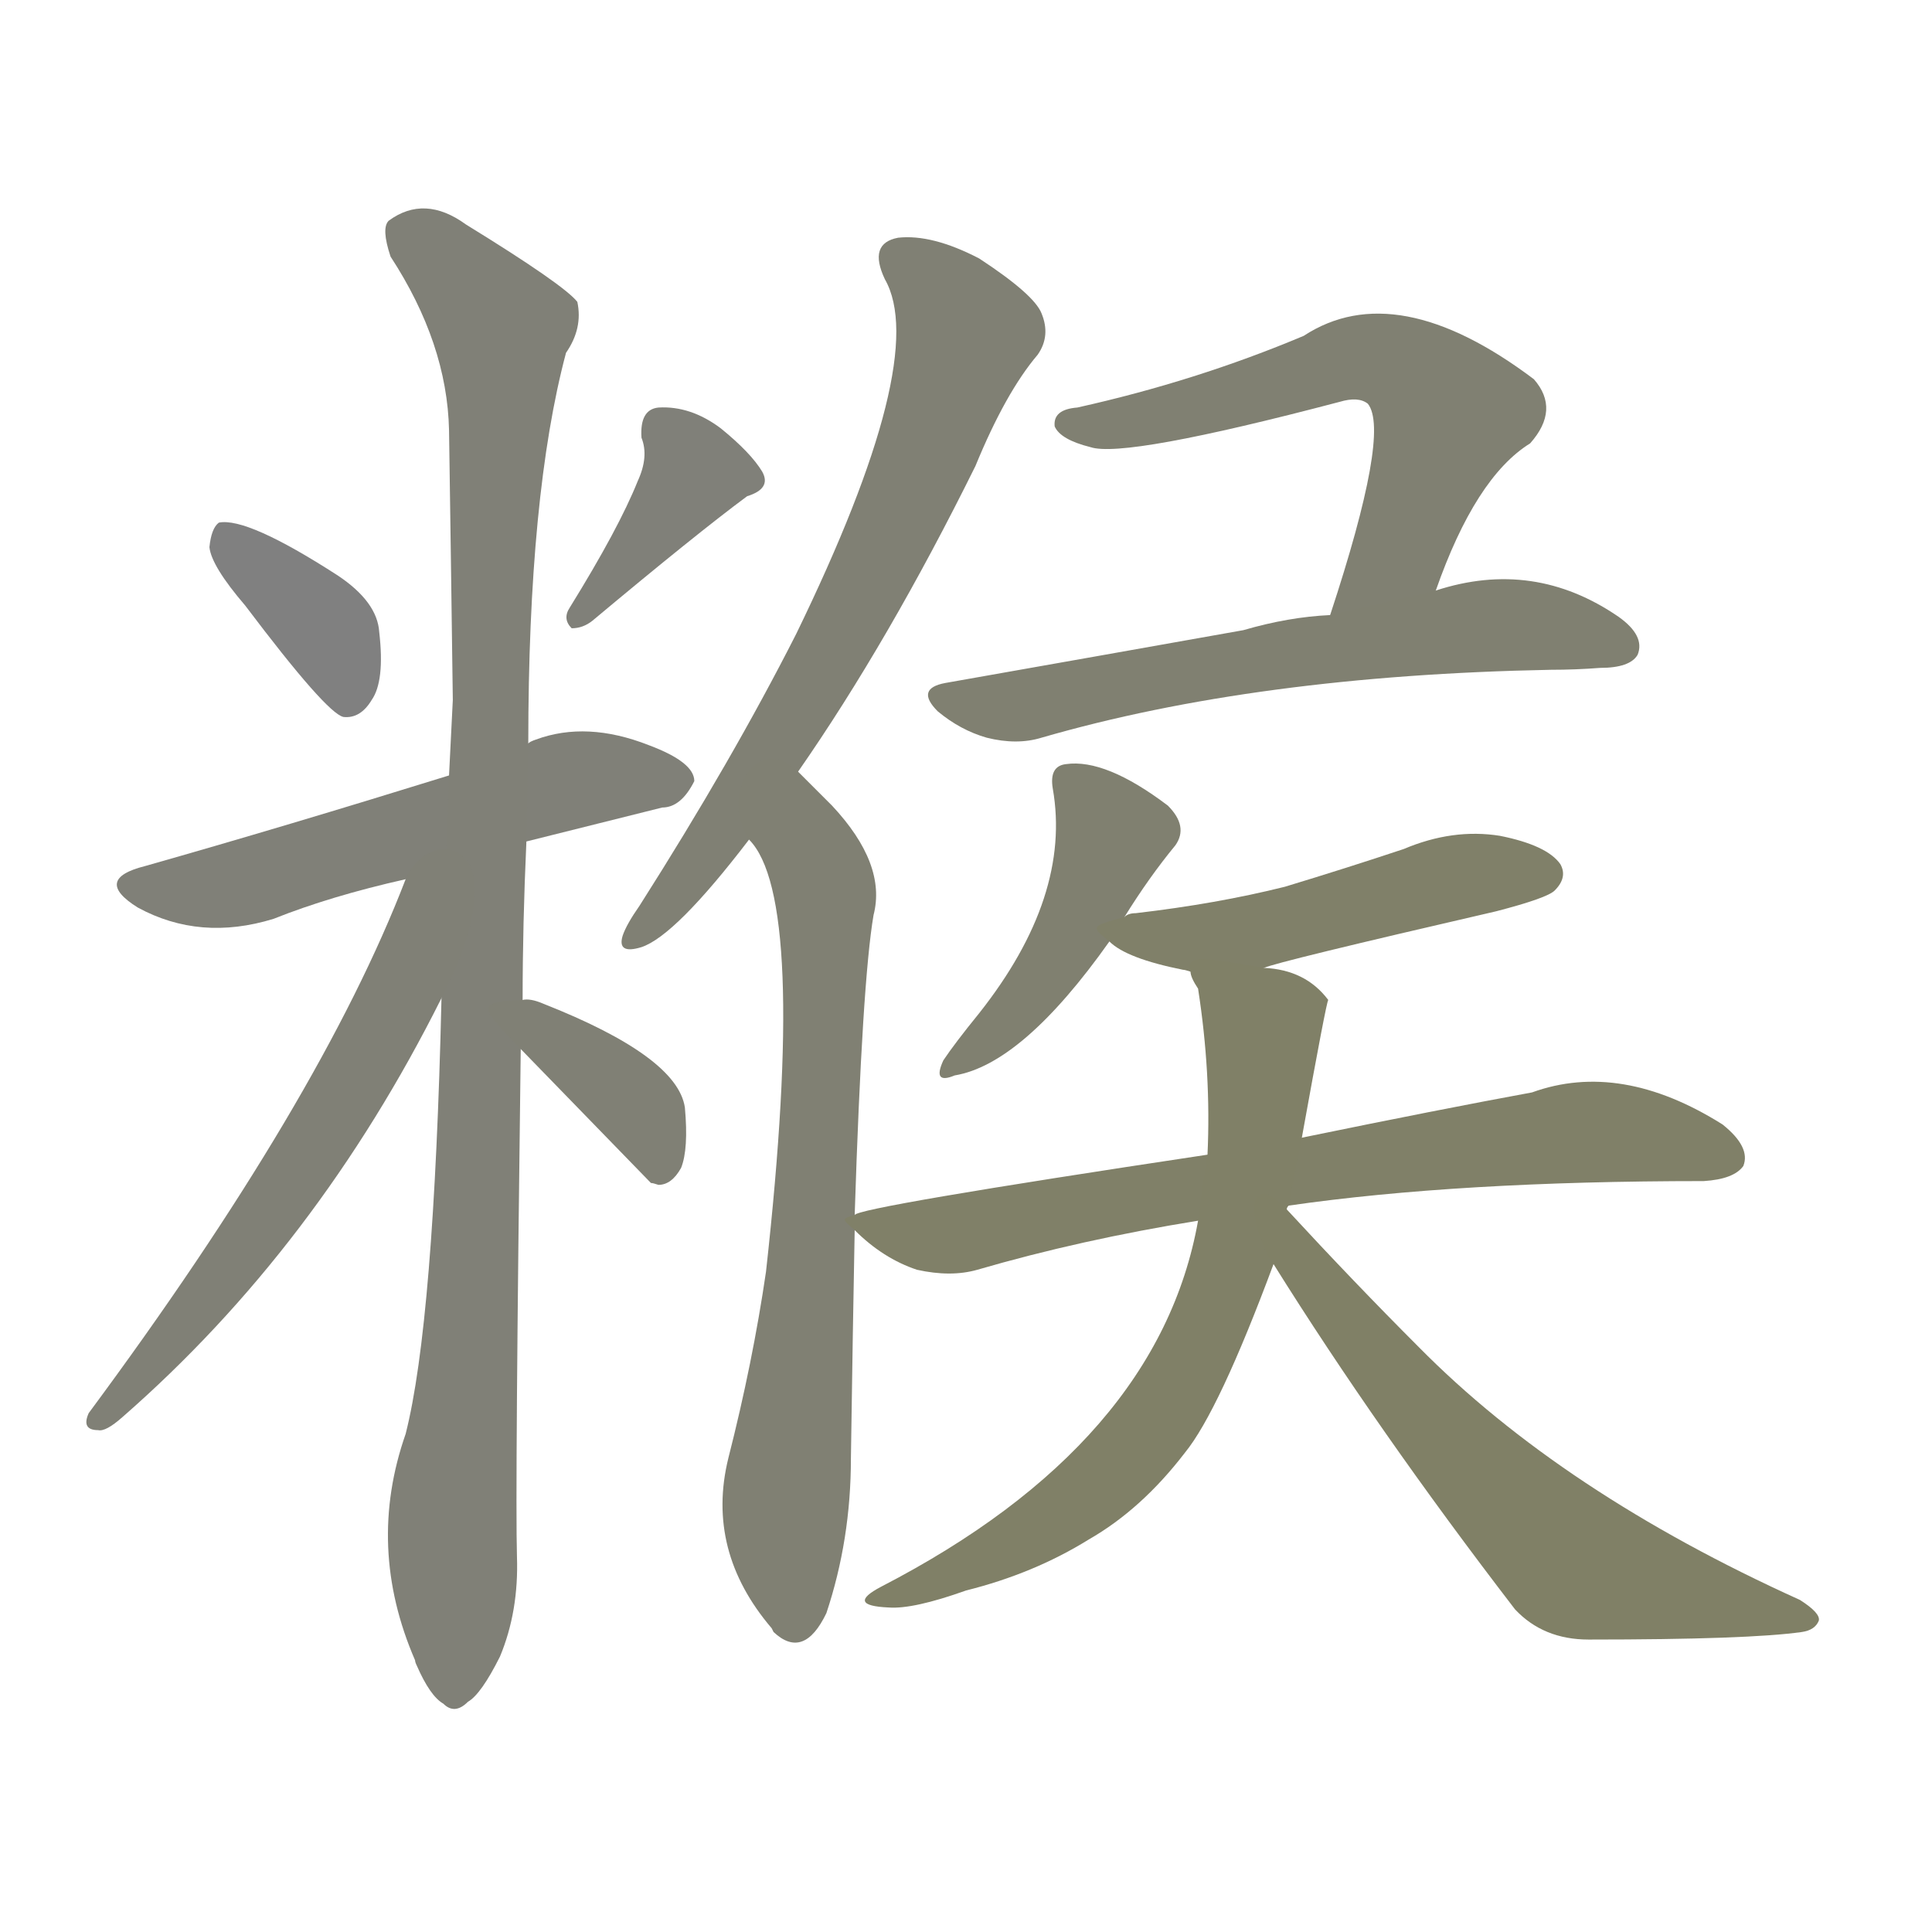 <svg version="1.1" viewBox="0 0 1024 1024" xmlns="http://www.w3.org/2000/svg">
  
  <g transform="scale(1, -1) translate(0, -900)">
    <style type="text/css">
        .stroke1 {fill: #808080;}
        .stroke2 {fill: #808079;}
        .stroke3 {fill: #808078;}
        .stroke4 {fill: #808077;}
        .stroke5 {fill: #808076;}
        .stroke6 {fill: #808075;}
        .stroke7 {fill: #808074;}
        .stroke8 {fill: #808073;}
        .stroke9 {fill: #808072;}
        .stroke10 {fill: #808071;}
        .stroke11 {fill: #808070;}
        .stroke12 {fill: #808069;}
        .stroke13 {fill: #808068;}
        .stroke14 {fill: #808067;}
        .stroke15 {fill: #808066;}
        .stroke16 {fill: #808065;}
        .stroke17 {fill: #808064;}
        .stroke18 {fill: #808063;}
        .stroke19 {fill: #808062;}
        .stroke20 {fill: #808061;}
        text {
            font-family: Helvetica;
            font-size: 50px;
            fill: #808060;
            paint-order: stroke;
            stroke: #000000;
            stroke-width: 4px;
            stroke-linecap: butt;
            stroke-linejoin: miter;
            font-weight: 800;
        }
    </style>

    <path d="M 130 579 Q 173 522 182 520 Q 191 519 197 529 Q 204 539 201 565 Q 200 581 179 595 Q 131 626 116 623 Q 112 620 111 610 Q 112 600 130 579 Z" class="stroke1"/>
    <path d="M 338 645 Q 328 620 302 578 Q 298 572 303 567 Q 309 567 314 571 Q 369 617 396 637 Q 409 641 404 650 Q 398 660 382 673 Q 366 685 349 684 Q 339 683 340 668 Q 344 658 338 645 Z" class="stroke2"/>
    <path d="M 279 454 Q 319 464 351 472 Q 361 472 368 486 Q 368 496 344 505 Q 311 518 284 508 Q 281 507 280 506 L 238 489 Q 151 462 77 441 Q 49 434 73 419 Q 106 401 145 413 Q 175 425 215 434 L 279 454 Z" class="stroke3"/>
    <path d="M 277 370 Q 277 410 279 454 L 280 506 Q 280 638 300 713 Q 309 726 306 740 Q 299 749 247 781 Q 225 797 206 783 Q 202 779 207 764 Q 237 718 238 672 Q 239 605 240 529 Q 239 510 238 489 L 234 371 Q 230 199 215 140 Q 194 80 220 20 Q 220 19 221 17 Q 228 1 235 -3 Q 241 -9 248 -2 Q 255 2 265 22 Q 275 46 274 75 Q 273 109 276 344 L 277 370 Z" class="stroke4"/>
    <path d="M 215 434 Q 170 317 47 151 Q 43 142 52 142 Q 56 141 65 149 Q 168 239 234 371 C 278 458 227 463 215 434 Z" class="stroke5"/>
    <path d="M 276 344 Q 309 310 345 273 Q 346 273 349 272 Q 356 272 361 281 Q 365 291 363 313 Q 359 340 288 368 Q 281 371 277 370 C 251 369 255 366 276 344 Z" class="stroke6"/>
    <path d="M 423 491 Q 471 560 517 653 Q 533 692 550 712 Q 557 722 552 734 Q 548 744 519 763 Q 494 776 476 774 Q 460 771 469 752 Q 493 710 422 564 Q 388 497 339 420 Q 332 410 330 404 Q 327 394 340 398 Q 358 404 397 455 L 423 491 Z" class="stroke7"/>
    <path d="M 453 256 Q 457 380 463 415 Q 470 442 441 473 Q 432 482 423 491 C 402 512 381 480 397 455 Q 428 424 406 226 Q 399 178 386 127 Q 374 78 409 37 L 410 35 Q 426 20 438 45 Q 451 84 451 127 Q 452 196 453 248 L 453 256 Z" class="stroke8"/>
    <path d="M 761 587 Q 782 647 811 665 Q 827 683 813 699 Q 740 754 691 722 Q 634 698 571 684 Q 558 683 559 674 Q 562 667 578 663 Q 596 657 710 687 Q 720 690 725 686 Q 737 671 705 574 C 696 545 751 559 761 587 Z" class="stroke9"/>
    <path d="M 705 574 Q 683 573 659 566 Q 586 553 501 538 Q 485 535 497 523 Q 509 513 523 509 Q 539 505 552 509 Q 666 542 822 545 Q 835 545 848 546 Q 864 546 868 553 Q 872 563 858 573 Q 813 604 761 587 L 705 574 Z" class="stroke10"/>
    <path d="M 596 414 Q 609 435 623 452 Q 630 462 619 473 Q 586 498 565 495 Q 556 494 558 482 Q 568 425 519 363 Q 506 347 500 338 Q 494 325 506 330 Q 542 336 588 401 L 596 414 Z" class="stroke11"/>
    <path d="M 670 387 Q 676 390 793 417 Q 820 424 824 428 Q 831 435 827 442 Q 820 452 795 457 Q 770 461 744 450 Q 714 440 681 430 Q 645 421 602 416 Q 598 416 596 414 C 578 409 578 409 588 401 Q 597 392 627 386 Q 628 386 631 385 C 650 381 650 381 670 387 Z" class="stroke12"/>
    <path d="M 683 261 Q 773 274 903 274 Q 919 275 924 282 Q 928 292 913 304 Q 859 338 812 321 Q 763 312 690 297 L 640 288 Q 454 260 453 256 C 446 254 446 254 453 248 Q 468 233 486 227 Q 504 223 518 227 Q 573 243 635 253 L 683 261 Z" class="stroke13"/>
    <path d="M 682 259 Q 682 260 683 261 L 690 297 Q 703 369 704 370 Q 692 386 670 387 C 640 392 628 395 631 385 Q 631 382 635 376 Q 642 331 640 288 L 635 253 Q 614 135 467 59 Q 448 49 471 48 Q 484 47 512 57 Q 548 66 577 84 Q 605 100 628 130 Q 646 152 675 230 L 682 259 Z" class="stroke14"/>
    <path d="M 675 230 Q 730 142 803 47 Q 818 31 842 31 Q 927 31 955 35 Q 962 36 964 41 Q 965 45 954 52 Q 828 109 752 186 Q 718 220 682 259 C 662 281 659 255 675 230 Z" class="stroke15"/>
    
    
    
    
    
    
    
    
    
    
    
    
    
    
    </g>
</svg>